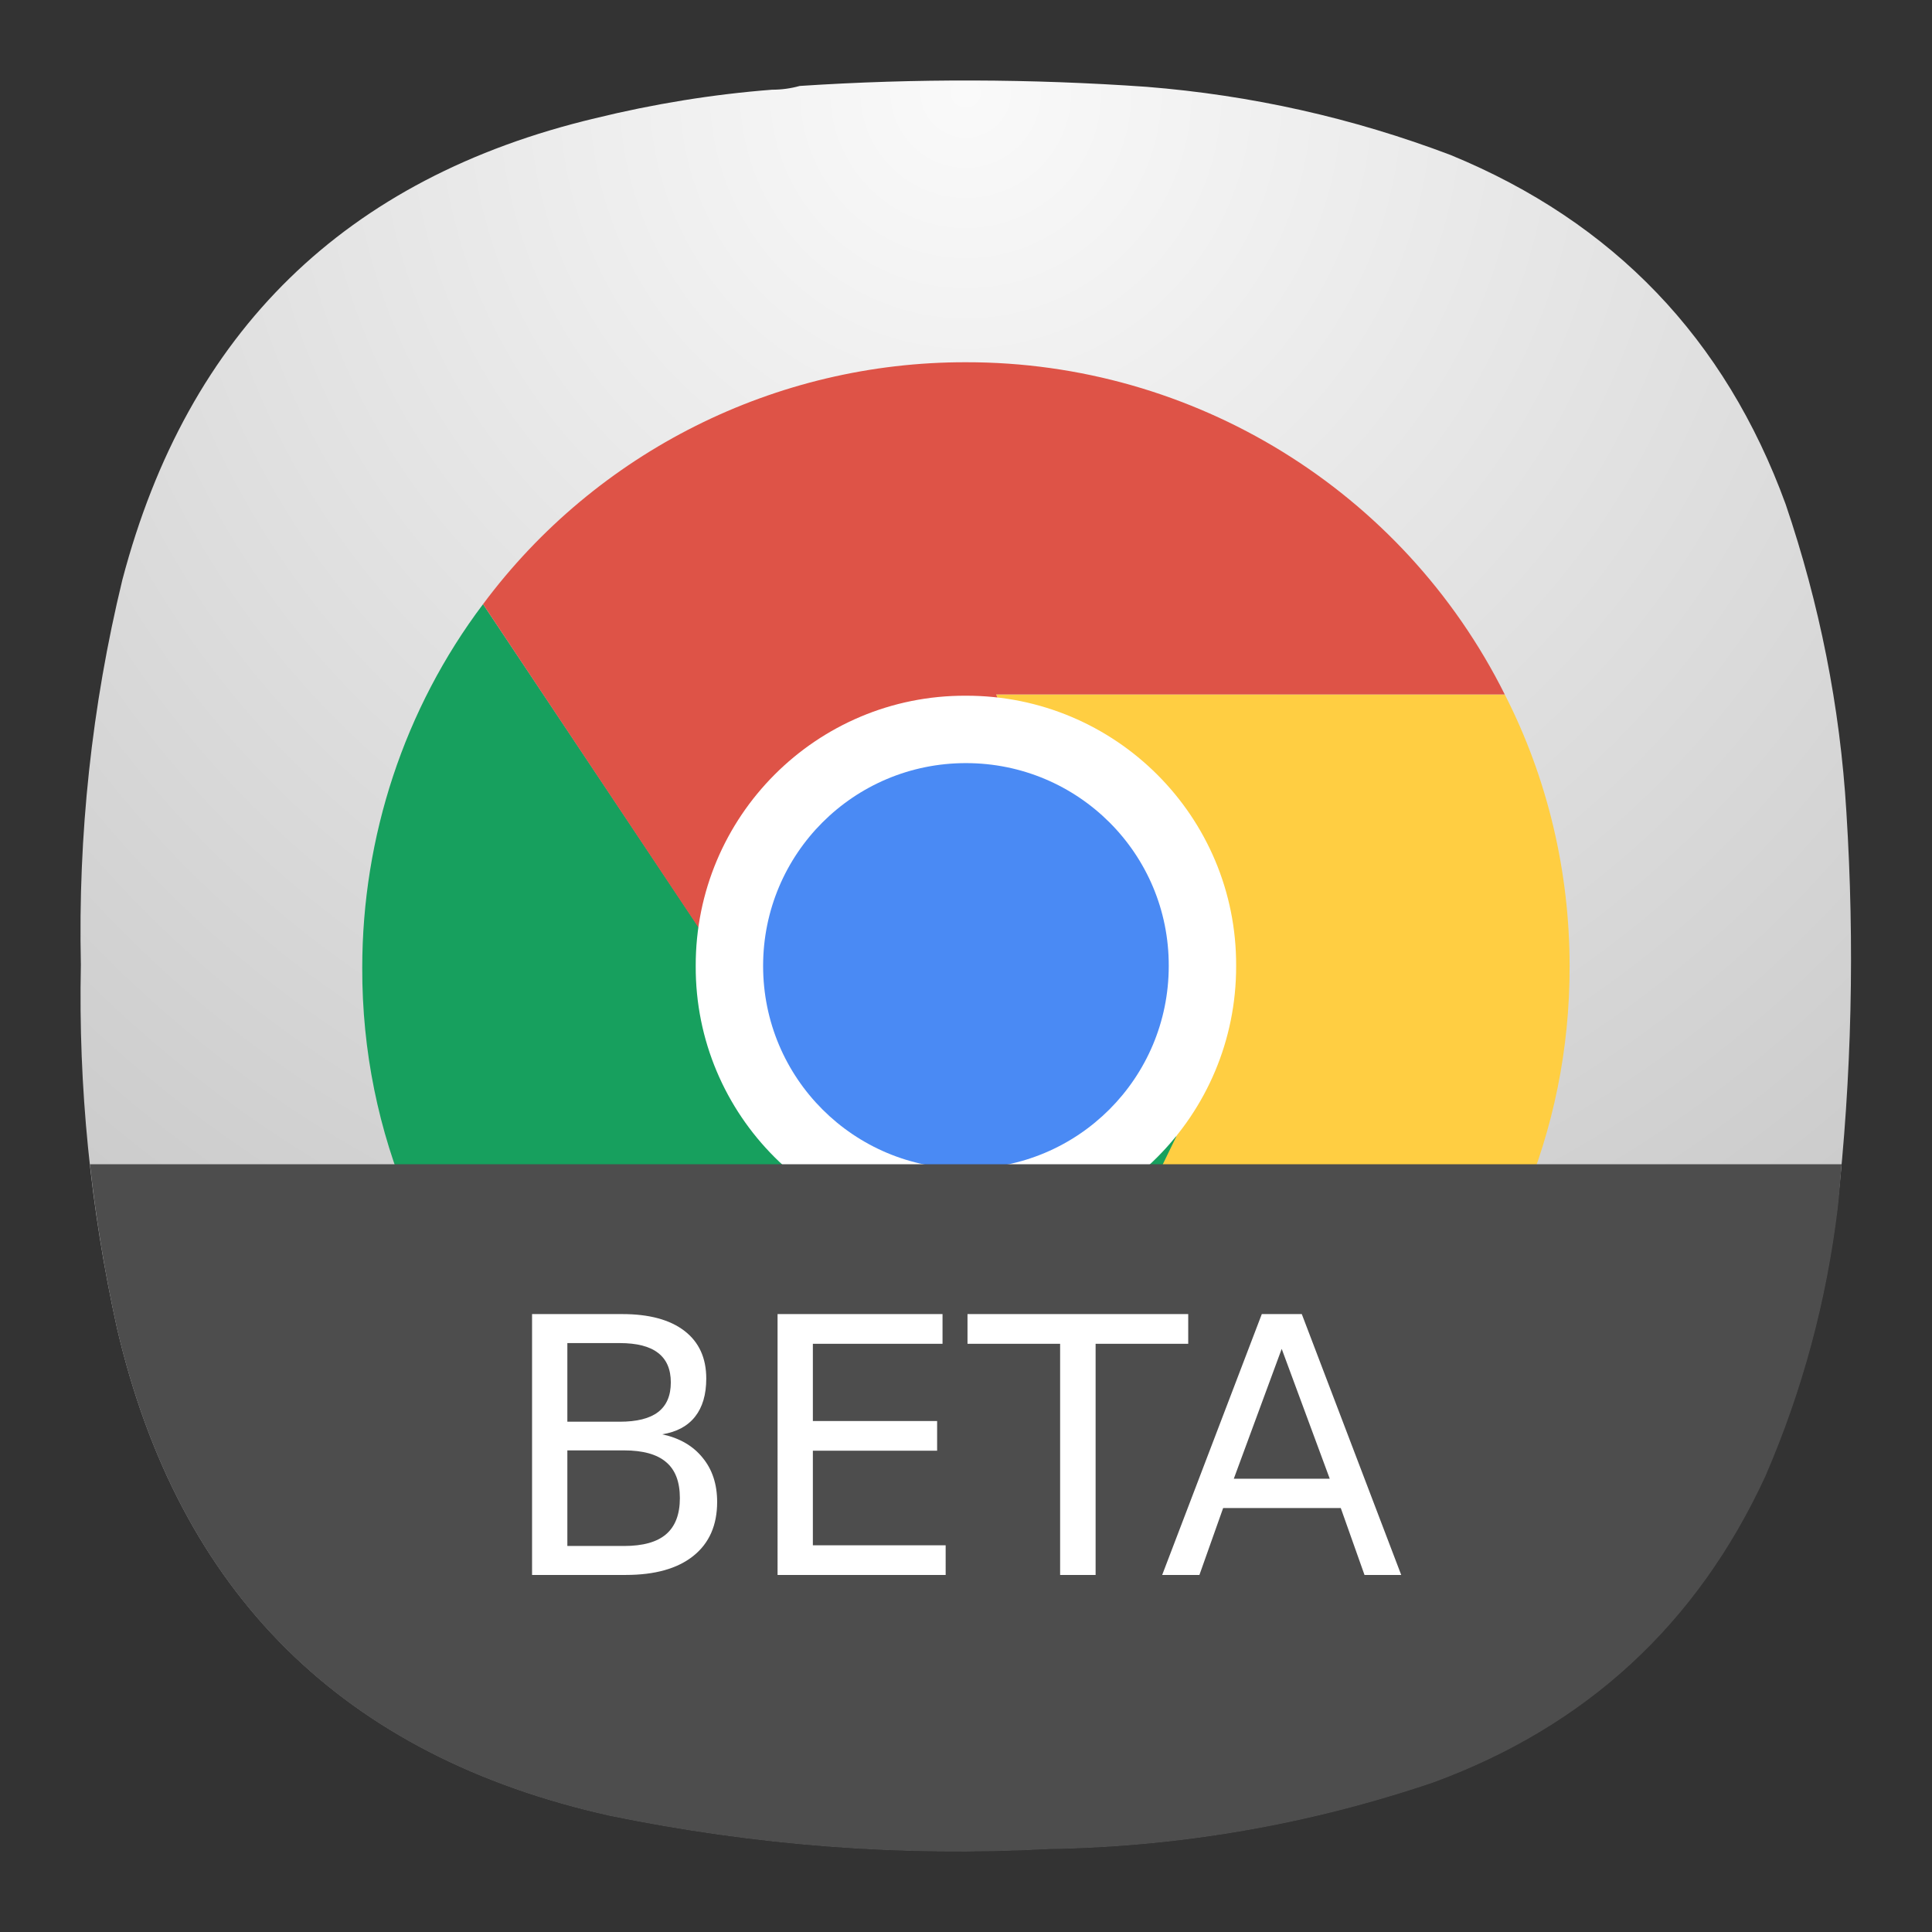 <?xml version="1.0" encoding="UTF-8" standalone="no"?>
<svg
   width="24"
   height="24"
   version="1"
   id="svg3785"
   sodipodi:docname="google-chrome-beta.svg"
   inkscape:version="1.2.2 (b0a8486541, 2022-12-01)"
   xmlns:inkscape="http://www.inkscape.org/namespaces/inkscape"
   xmlns:sodipodi="http://sodipodi.sourceforge.net/DTD/sodipodi-0.dtd"
   xmlns="http://www.w3.org/2000/svg"
   xmlns:svg="http://www.w3.org/2000/svg">
  <rect width="100%" height="100%" fill="#333333" stroke="none"/>
  <defs
     id="defs3789">
    <radialGradient
       fx="0"
       fy="0"
       cx="0"
       cy="0"
       r="1"
       gradientUnits="userSpaceOnUse"
       gradientTransform="matrix(0,16.5,-16.5,0,9,0.75)"
       spreadMethod="pad"
       id="radialGradient868-3">
      <stop
         style="stop-opacity:1;stop-color:#fafafa"
         offset="0"
         id="stop864-6" />
      <stop
         style="stop-opacity:1;stop-color:#c0c0c0"
         offset="1"
         id="stop866-7" />
    </radialGradient>
  </defs>
  <sodipodi:namedview
     id="namedview3787"
     pagecolor="#ffffff"
     bordercolor="#000000"
     borderopacity="0.25"
     inkscape:showpageshadow="2"
     inkscape:pageopacity="0.0"
     inkscape:pagecheckerboard="0"
     inkscape:deskcolor="#d1d1d1"
     showgrid="false"
     inkscape:zoom="3.3125"
     inkscape:cx="-96"
     inkscape:cy="40.603774"
     inkscape:window-width="2560"
     inkscape:window-height="1000"
     inkscape:window-x="1680"
     inkscape:window-y="0"
     inkscape:window-maximized="1"
     inkscape:current-layer="svg3785" />
  <g
     id="g856"
     transform="matrix(1.333,0,0,1.333,-4.5225532e-4,-3.504174e-5)">
    <g
       id="g862">
      <path
         d="m 7.195,0.836 c 0.09,0 0.176,-0.012 0.258,-0.035 1.078,-0.071 2.156,-0.067 3.231,0.008 0.976,0.078 1.921,0.289 2.836,0.636 1.519,0.625 2.558,1.711 3.121,3.254 0.316,0.93 0.507,1.887 0.566,2.867 0.078,1.235 0.051,2.465 -0.086,3.696 -0.105,0.863 -0.328,1.691 -0.672,2.488 -0.637,1.383 -1.672,2.336 -3.101,2.859 C 12.191,17 11,17.207 9.773,17.227 8.398,17.301 7.035,17.195 5.684,16.918 3.203,16.367 1.668,14.852 1.09,12.375 0.844,11.262 0.73,10.133 0.754,8.992 0.727,7.781 0.855,6.582 1.141,5.402 1.75,3.09 3.219,1.656 5.547,1.102 6.09,0.969 6.641,0.879 7.195,0.836 Z"
         style="fill:url(#radialGradient868-3);fill-rule:evenodd;stroke:none"
         id="path870" />
    </g>
  </g>
  <g
     id="g3602"
     transform="matrix(3.949,0,0,3.949,-0.539,-0.539)">
    <path
       d="M 1.656,2.037 C 1.408,2.366 1.276,2.769 1.276,3.181 1.273,4.231 2.126,5.079 3.175,5.074 L 3.839,3.712 2.606,3.46 Z"
       style="fill:#17a05e;fill-opacity:1;fill-rule:evenodd;stroke:none;stroke-width:0.353"
       id="path872" />
    <path
       d="M 3.27,2.321 3.839,3.707 3.175,5.074 c 1.05,0.003 1.902,-0.849 1.899,-1.899 0,-0.296 -0.069,-0.59 -0.204,-0.854 z"
       style="fill:#ffce42;fill-opacity:1;fill-rule:evenodd;stroke:none;stroke-width:0.353"
       id="path874" />
    <path
       d="M 3.175,1.276 C 2.577,1.275 2.013,1.557 1.656,2.037 L 2.604,3.46 3.839,3.707 3.27,2.321 H 4.87 C 4.549,1.679 3.891,1.275 3.175,1.276 Z"
       style="fill:#de5347;fill-opacity:1;fill-rule:evenodd;stroke:none;stroke-width:0.353"
       id="path876" />
    <path
       d="m 3.175,2.325 c 0.47,-0.001 0.852,0.38 0.85,0.85 0.001,0.47 -0.38,0.852 -0.85,0.85 -0.47,0.001 -0.852,-0.38 -0.85,-0.85 -0.001,-0.47 0.38,-0.852 0.85,-0.85 z"
       style="fill:#ffffff;fill-opacity:1;fill-rule:nonzero;stroke:none;stroke-width:0.353"
       id="path998" />
    <path
       d="m 3.175,2.537 c 0.353,0 0.639,0.285 0.638,0.638 0,0.353 -0.285,0.638 -0.638,0.638 -0.353,0 -0.638,-0.285 -0.638,-0.638 0,-0.353 0.285,-0.638 0.638,-0.638 z"
       style="fill:#4a8af4;fill-opacity:1;fill-rule:nonzero;stroke:none;stroke-width:0.353"
       id="path1000" />
  </g>
  <path
     id="path4021"
     style="fill:#4d4d4d;fill-opacity:1;stroke-width:0.463;paint-order:stroke fill markers"
     d="m 1.117,14.463 c 0.076,0.683 0.187,1.363 0.336,2.037 0.771,3.303 2.817,5.322 6.125,6.057 1.801,0.369 3.618,0.511 5.451,0.412 1.636,-0.027 3.225,-0.303 4.768,-0.824 1.905,-0.697 3.285,-1.967 4.135,-3.811 0.459,-1.063 0.756,-2.168 0.896,-3.318 0.021,-0.184 0.032,-0.368 0.049,-0.553 z" />
  <g
     fill="#ffffff"
     stroke-width="0.24"
     aria-label="BETA"
     id="g4025"
     transform="matrix(0.463,0,0,0.463,-2.808,-4.048)">
    <path
       d="m 21.287,47.657 v 2.565 h 1.52 q 0.763,0 1.129,-0.315 0.37,-0.318 0.37,-0.97 0,-0.656 -0.37,-0.966 -0.366,-0.314 -1.13,-0.314 z m 0,-2.879 v 2.11 h 1.402 q 0.694,0 1.031,-0.258 0.343,-0.262 0.343,-0.797 0,-0.53 -0.343,-0.792 -0.337,-0.263 -1.031,-0.263 z M 20.34,44 h 2.42 q 1.082,0 1.668,0.45 0.586,0.45 0.586,1.28 0,0.642 -0.3,1.022 -0.3,0.38 -0.881,0.474 0.698,0.15 1.083,0.628 0.39,0.473 0.39,1.186 0,0.938 -0.639,1.449 -0.637,0.51 -1.814,0.51 H 20.34 Z m 6.587,0 h 4.426 v 0.797 h -3.479 v 2.072 h 3.334 v 0.797 h -3.334 v 2.537 h 3.563 V 51 h -4.51 z m 5.096,0 h 5.922 v 0.797 H 35.46 V 51 h -0.952 v -6.203 h -2.485 z m 8.43,0.933 -1.285,3.484 h 2.574 z M 39.919,44 h 1.073 l 2.668,7 H 42.675 L 42.038,49.204 H 38.882 L 38.245,51 h -0.999 z"
       id="path4023" />
  </g>
</svg>

